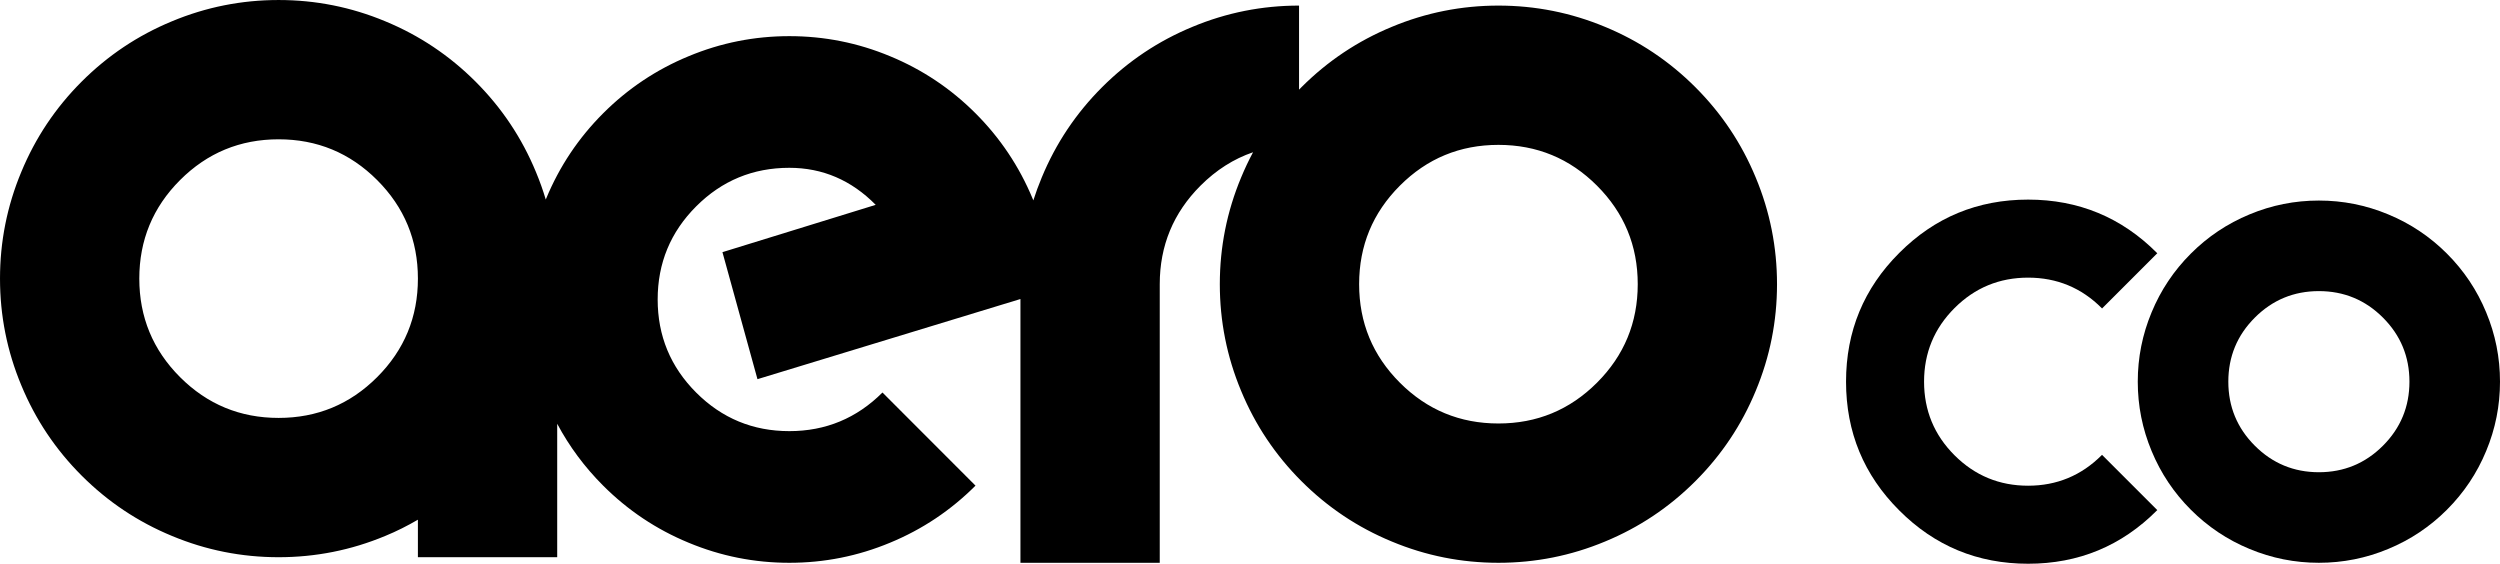 <?xml version="1.0" encoding="UTF-8"?>
<!DOCTYPE svg PUBLIC "-//W3C//DTD SVG 1.1//EN" "http://www.w3.org/Graphics/SVG/1.1/DTD/svg11.dtd">
<!-- Creator: CorelDRAW -->
<svg xmlns="http://www.w3.org/2000/svg" xml:space="preserve" width="199.974mm" height="45.093mm" version="1.1" shape-rendering="geometricPrecision" text-rendering="geometricPrecision" image-rendering="optimizeQuality" fill-rule="evenodd" clip-rule="evenodd"
viewBox="0 0 19970.66 4503.27"
 xmlns:xlink="http://www.w3.org/1999/xlink"
 xmlns:xodm="http://www.corel.com/coreldraw/odm/2003">
 <g id="Capa_x0020_1">
  <g id="_1864317356272">
   <path fill="black" fill-rule="nonzero" d="M3338.38 4151.46c-83.83,48.97 -170.62,92.74 -261.14,129.83 -272.26,113.52 -556.39,169.89 -851.66,169.89 -295.26,0 -579.38,-56.37 -851.65,-169.89 -273,-112.75 -513.36,-273.74 -721.83,-482.2 -208.46,-208.46 -369.45,-448.83 -482.2,-721.83 -113.5,-272.27 -169.89,-556.4 -169.89,-851.66 0,-295.26 56.39,-579.38 169.89,-851.65 112.76,-273 273.74,-513.37 482.2,-721.83 208.47,-208.46 448.83,-369.46 721.83,-482.2 272.27,-113.52 556.4,-169.89 851.65,-169.89 295.28,0 579.4,56.37 851.66,169.89 273,112.75 513.37,273.74 721.83,482.2 208.46,208.46 369.46,448.83 482.2,721.83 30.23,72.48 56.39,145.79 78.51,219.95l2.75 -6.66c106.58,-258.03 258.73,-485.22 455.75,-682.26 197.06,-197.03 424.22,-349.18 682.26,-455.75 257.33,-107.29 525.88,-160.58 804.95,-160.58 279.07,0 547.63,53.29 804.93,160.58 258.03,106.57 485.22,258.72 682.26,455.75 197.03,197.04 349.19,424.22 456.46,682.26l5.48 13.51c19.52,-61.34 41.8,-122.11 66.9,-182.29 112.76,-273 273.74,-513.37 482.2,-721.83 208.47,-208.46 448.83,-369.46 721.82,-482.2 272.28,-113.52 556.41,-169.89 851.66,-169.89l0 671.5c6.35,-6.5 12.73,-12.97 19.17,-19.4 208.47,-208.46 448.83,-369.46 721.82,-482.2 272.28,-113.52 556.41,-169.89 851.66,-169.89 295.28,0 579.4,56.37 851.66,169.89 273,112.75 513.37,273.74 721.83,482.2 208.46,208.46 369.46,448.83 482.2,721.83 113.52,272.27 169.89,556.4 169.89,851.65 0,295.27 -56.37,579.39 -169.89,851.66 -112.75,273 -273.74,513.37 -482.2,721.83 -208.46,208.46 -448.83,369.46 -721.83,482.2 -272.26,113.52 -556.39,169.89 -851.66,169.89 -295.26,0 -579.38,-56.37 -851.66,-169.89 -272.99,-112.75 -513.35,-273.74 -721.82,-482.2 -208.46,-208.46 -369.45,-448.83 -482.21,-721.83 -113.5,-272.27 -169.88,-556.4 -169.88,-851.66 0,-295.26 56.38,-579.38 169.88,-851.65 28.73,-69.57 60.62,-137.03 95.6,-202.37 -154.75,53.02 -294.71,141.93 -419.68,266.9 -217.36,217.37 -325.67,479.99 -325.67,787.12l0 2225.59 -1112.79 0 0 -2107.12 -2100.68 640.26 -279.77 -1014.59 1224.25 -377.94c-194.21,-197.03 -424.21,-295.89 -689.95,-295.89 -290.28,0 -538.51,102.36 -743.95,307.82 -205.44,205.45 -307.82,453.65 -307.82,743.95 0,290.28 102.38,538.49 307.82,743.94 205.45,205.45 453.67,307.81 743.95,307.81 290.28,0 538.49,-103.07 743.94,-308.52l743.25 743.95c-197.04,197.03 -424.22,349.18 -682.26,455.75 -257.31,107.29 -525.87,160.58 -804.93,160.58 -279.08,0 -547.63,-53.29 -804.95,-160.58 -258.03,-106.57 -485.2,-258.72 -682.26,-455.75 -147.68,-147.7 -270.16,-312.34 -367.12,-494.22l0 1066.03 -1112.79 0 0 -299.72zm8631.5 -768.56c307.14,0 569.75,-108.31 787.12,-325.67 217.37,-217.37 325.68,-479.99 325.68,-787.13 0,-307.13 -108.32,-569.75 -325.68,-787.12 -217.37,-217.37 -479.98,-325.67 -787.12,-325.67 -307.12,0 -569.75,108.31 -787.12,325.67 -217.36,217.37 -325.67,479.99 -325.67,787.12 0,307.14 108.32,569.76 325.67,787.13 217.37,217.37 480,325.67 787.12,325.67zm-9744.31 -2270.1c-307.12,0 -569.75,108.31 -787.12,325.67 -217.35,217.37 -325.67,479.99 -325.67,787.12 0,307.14 108.33,569.76 325.67,787.13 217.37,217.37 480,325.67 787.12,325.67 307.14,0 569.76,-108.31 787.13,-325.67 217.37,-217.37 325.67,-479.99 325.67,-787.13 0,-307.13 -108.31,-569.75 -325.67,-787.12 -217.37,-217.37 -479.99,-325.67 -787.13,-325.67z"/>
   <path fill="black" fill-rule="nonzero" d="M18523.85 4495.69c-191.93,0 -376.65,-36.65 -553.64,-110.44 -177.47,-73.3 -333.72,-177.95 -469.25,-313.47 -135.51,-135.52 -240.16,-291.78 -313.47,-469.24 -73.78,-177 -110.44,-361.71 -110.44,-553.65 0,-191.94 36.66,-376.65 110.44,-553.64 73.31,-177.47 177.96,-333.73 313.47,-469.25 135.53,-135.51 291.78,-240.17 469.25,-313.47 176.99,-73.79 361.71,-110.44 553.64,-110.44 191.95,0 376.66,36.65 553.65,110.44 177.47,73.3 333.72,177.96 469.24,313.47 135.52,135.52 240.17,291.78 313.47,469.25 73.79,176.99 110.44,361.7 110.44,553.64 0,191.94 -36.65,376.65 -110.44,553.65 -73.3,177.46 -177.95,333.72 -313.47,469.24 -135.52,135.52 -291.77,240.17 -469.24,313.47 -176.99,73.79 -361.7,110.44 -553.65,110.44zm0 -723.4c199.66,0 370.38,-70.41 511.69,-211.72 141.31,-141.3 211.72,-312.02 211.72,-511.69 0,-199.66 -70.41,-370.38 -211.72,-511.69 -141.3,-141.31 -312.02,-211.72 -511.69,-211.72 -199.65,0 -370.37,70.41 -511.69,211.72 -141.3,141.3 -211.72,312.02 -211.72,511.69 0,199.66 70.42,370.38 211.72,511.69 141.31,141.31 312.03,211.72 511.69,211.72z"/>
   <path fill="black" fill-rule="nonzero" d="M17229.88 4077.75c-283.12,283.68 -626.08,425.52 -1028.87,425.52 -402.8,0 -745.75,-141.84 -1028.87,-425.52 -283.67,-283.11 -425.51,-626.07 -425.51,-1028.87 0,-402.79 141.84,-745.74 425.51,-1028.86 283.12,-283.68 626.07,-425.52 1028.87,-425.52 402.79,0 745.75,141.84 1028.87,425.52l3.32 2.77 -441.58 441.58 -2.77 -3.33c-162.33,-162.33 -358.47,-243.22 -587.84,-243.22 -229.37,0 -425.51,80.89 -587.85,243.22 -162.33,162.34 -243.22,358.47 -243.22,587.84 0,229.38 80.89,425.52 243.22,587.85 162.34,162.33 358.48,243.22 587.85,243.22 229.37,0 425.51,-81.44 587.84,-243.78l2.77 -2.77 441.58 441.58 -3.32 2.77z"/>
  </g>
 </g>
</svg>
